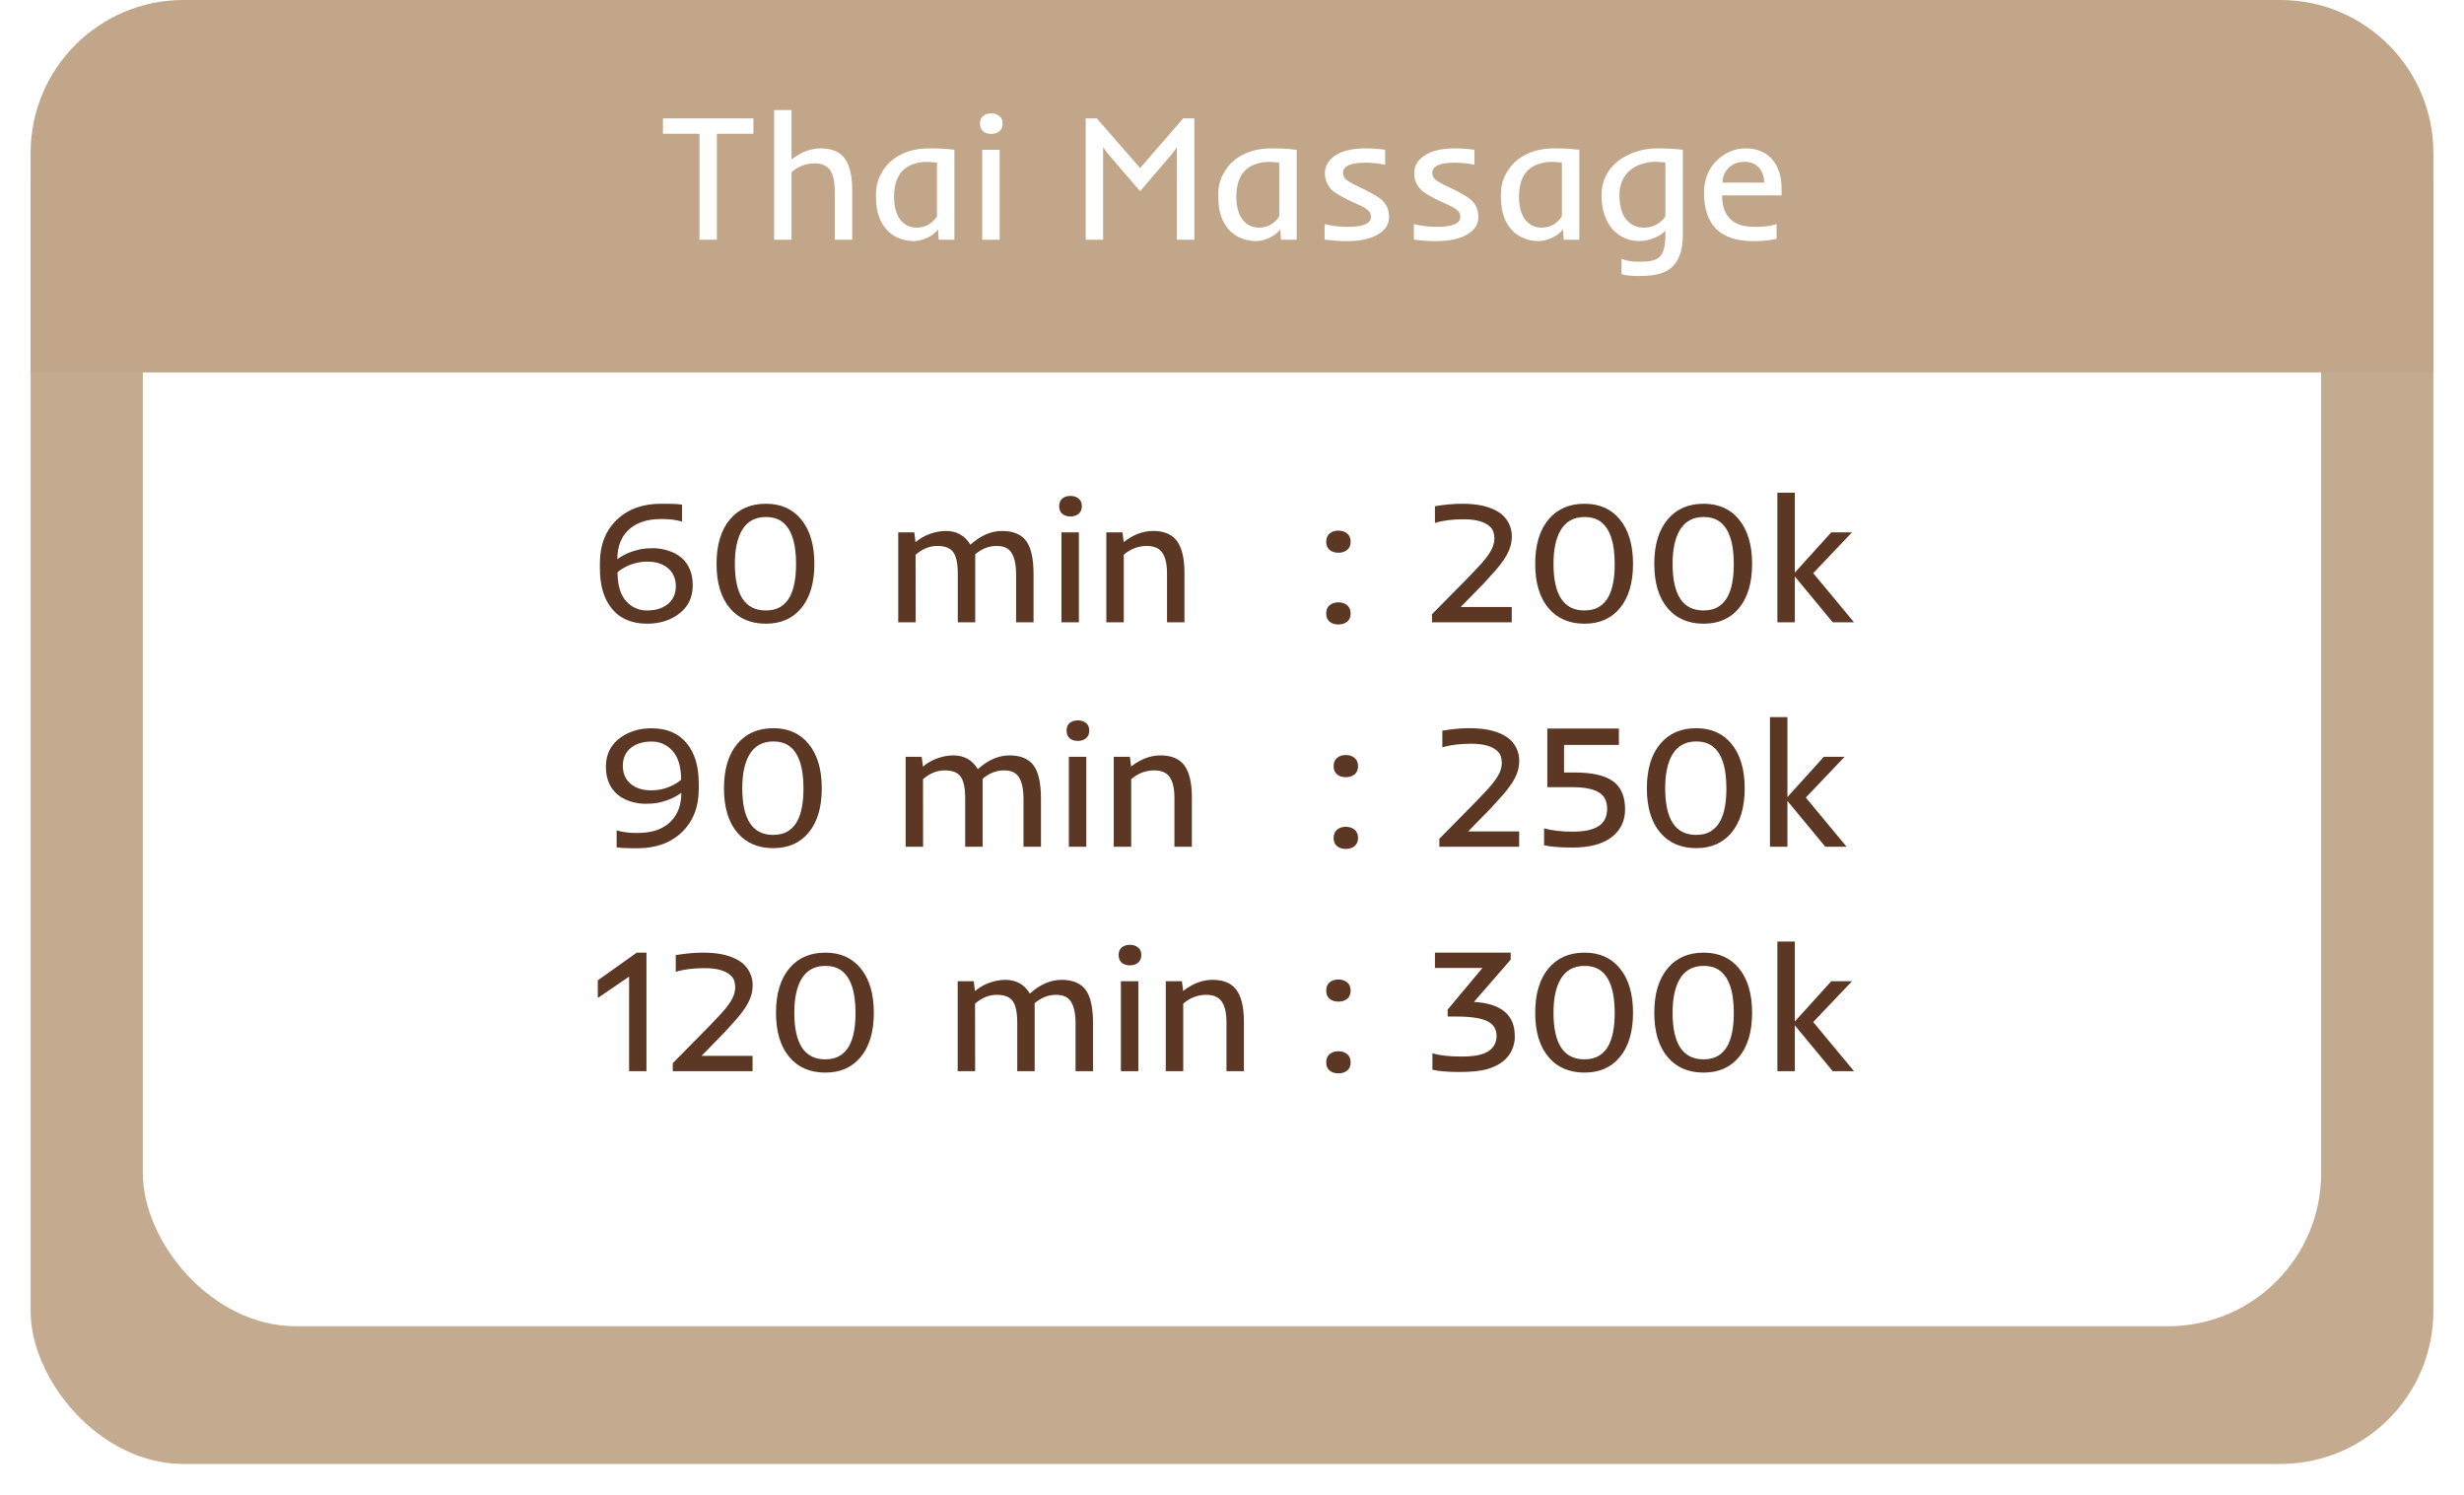 <svg width="483" height="293" viewBox="0 0 483 293" fill="none" xmlns="http://www.w3.org/2000/svg">
<g opacity="0.7" filter="url(#filter0_d_53_1104)">
<rect x="6" width="471" height="280" rx="30" fill="#AB875F"/>
</g>
<rect x="28" y="20" width="427" height="240" rx="30" fill="white"/>
<path d="M6 30C6 13.431 19.431 0 36 0H447C463.569 0 477 13.431 477 30V73H6V30Z" fill="#C1A689"/>
<path d="M137.115 26.219H129.954V23.211H147.693V26.219H140.533V47H137.115V26.219ZM159.673 32.029C157.987 32.029 156.483 32.605 155.162 33.755V47H151.744V21.57H155.162V31.26C157.007 29.813 158.916 29.09 160.887 29.09C162.994 29.09 164.538 29.716 165.518 30.97C166.543 32.291 167.056 34.422 167.056 37.361V47H163.638V37.361C163.638 34.536 162.869 32.85 161.331 32.303C160.841 32.12 160.289 32.029 159.673 32.029ZM172.935 43.855C172.559 43.206 172.257 42.443 172.029 41.565C171.813 40.688 171.705 39.543 171.705 38.13C171.705 36.718 172.007 35.419 172.61 34.234C173.226 33.038 174.023 32.058 175.003 31.294C176.906 29.825 179.27 29.09 182.095 29.09C183.565 29.09 184.676 29.124 185.428 29.192C185.428 29.192 185.98 29.249 187.085 29.363V47H184.009L183.873 44.966C183.189 45.878 182.146 46.556 180.745 47C180.21 47.171 179.657 47.256 179.087 47.256C178.529 47.256 177.977 47.199 177.43 47.085C176.883 46.971 176.336 46.783 175.789 46.522C175.254 46.259 174.741 45.912 174.251 45.479C173.761 45.035 173.322 44.493 172.935 43.855ZM183.667 31.875C182.938 31.784 182.209 31.739 181.48 31.739C180.762 31.739 179.993 31.87 179.173 32.132C178.353 32.383 177.652 32.781 177.071 33.328C175.863 34.467 175.259 36.205 175.259 38.541C175.259 40.751 175.778 42.386 176.814 43.445C177.601 44.231 178.546 44.624 179.651 44.624C181.076 44.624 182.249 44.106 183.172 43.069C183.4 42.807 183.565 42.574 183.667 42.369V31.875ZM196.536 24.236C196.536 24.886 196.32 25.387 195.887 25.74C195.465 26.082 194.935 26.253 194.297 26.253C193.659 26.253 193.13 26.082 192.708 25.74C192.298 25.387 192.093 24.886 192.093 24.236C192.093 23.576 192.298 23.074 192.708 22.732C193.13 22.391 193.659 22.22 194.297 22.22C194.935 22.22 195.465 22.391 195.887 22.732C196.32 23.074 196.536 23.576 196.536 24.236ZM192.537 29.363H195.955V47H192.537V29.363ZM212.823 23.211H215.01L223.487 32.952L231.929 23.211H234.117V47H230.699V28.885L229.69 30.252L223.487 37.481L217.283 30.269L216.241 28.902V47H212.823V23.211ZM240.03 43.855C239.654 43.206 239.352 42.443 239.124 41.565C238.908 40.688 238.799 39.543 238.799 38.13C238.799 36.718 239.101 35.419 239.705 34.234C240.32 33.038 241.118 32.058 242.098 31.294C244 29.825 246.364 29.09 249.19 29.09C250.66 29.09 251.771 29.124 252.522 29.192C252.522 29.192 253.075 29.249 254.18 29.363V47H251.104L250.967 44.966C250.284 45.878 249.241 46.556 247.84 47C247.304 47.171 246.752 47.256 246.182 47.256C245.624 47.256 245.071 47.199 244.524 47.085C243.978 46.971 243.431 46.783 242.884 46.522C242.348 46.259 241.836 45.912 241.346 45.479C240.856 45.035 240.417 44.493 240.03 43.855ZM250.762 31.875C250.033 31.784 249.304 31.739 248.575 31.739C247.857 31.739 247.088 31.87 246.268 32.132C245.447 32.383 244.747 32.781 244.166 33.328C242.958 34.467 242.354 36.205 242.354 38.541C242.354 40.751 242.872 42.386 243.909 43.445C244.695 44.231 245.641 44.624 246.746 44.624C248.17 44.624 249.344 44.106 250.267 43.069C250.494 42.807 250.66 42.574 250.762 42.369V31.875ZM263.973 47.273C262.549 47.273 261.107 47.171 259.649 46.966V43.941C261.13 44.294 262.634 44.471 264.161 44.471C267.214 44.471 268.741 43.827 268.741 42.54C268.741 42.05 268.621 41.685 268.382 41.446C268.029 41.07 267.47 40.694 266.707 40.318L264.212 39.173C262.594 38.364 261.546 37.715 261.067 37.225C260.167 36.313 259.717 35.231 259.717 33.977C259.717 32.565 260.372 31.414 261.683 30.525C263.095 29.568 265.078 29.09 267.63 29.09C268.917 29.09 270.216 29.181 271.526 29.363V32.286C270.091 32.024 268.838 31.893 267.767 31.893C266.707 31.893 265.881 31.961 265.289 32.098C264.708 32.234 264.269 32.405 263.973 32.61C263.506 32.929 263.272 33.345 263.272 33.858C263.272 34.359 263.431 34.769 263.75 35.088C264.081 35.396 264.594 35.732 265.289 36.097L267.801 37.31C269.441 38.165 270.495 38.82 270.962 39.275C271.851 40.141 272.295 41.229 272.295 42.54C272.295 43.941 271.589 45.069 270.176 45.923C268.695 46.823 266.627 47.273 263.973 47.273ZM281.473 47.273C280.049 47.273 278.607 47.171 277.149 46.966V43.941C278.63 44.294 280.134 44.471 281.661 44.471C284.714 44.471 286.241 43.827 286.241 42.54C286.241 42.05 286.121 41.685 285.882 41.446C285.529 41.07 284.97 40.694 284.207 40.318L281.712 39.173C280.094 38.364 279.046 37.715 278.567 37.225C277.667 36.313 277.217 35.231 277.217 33.977C277.217 32.565 277.872 31.414 279.183 30.525C280.595 29.568 282.578 29.09 285.13 29.09C286.417 29.09 287.716 29.181 289.026 29.363V32.286C287.591 32.024 286.338 31.893 285.267 31.893C284.207 31.893 283.381 31.961 282.789 32.098C282.208 32.234 281.769 32.405 281.473 32.61C281.006 32.929 280.772 33.345 280.772 33.858C280.772 34.359 280.931 34.769 281.25 35.088C281.581 35.396 282.094 35.732 282.789 36.097L285.301 37.31C286.941 38.165 287.995 38.82 288.462 39.275C289.351 40.141 289.795 41.229 289.795 42.54C289.795 43.941 289.089 45.069 287.676 45.923C286.195 46.823 284.127 47.273 281.473 47.273ZM295.435 43.855C295.059 43.206 294.757 42.443 294.529 41.565C294.313 40.688 294.205 39.543 294.205 38.13C294.205 36.718 294.507 35.419 295.11 34.234C295.726 33.038 296.523 32.058 297.503 31.294C299.406 29.825 301.77 29.09 304.595 29.09C306.065 29.09 307.176 29.124 307.928 29.192C307.928 29.192 308.48 29.249 309.585 29.363V47H306.509L306.373 44.966C305.689 45.878 304.646 46.556 303.245 47C302.71 47.171 302.157 47.256 301.587 47.256C301.029 47.256 300.477 47.199 299.93 47.085C299.383 46.971 298.836 46.783 298.289 46.522C297.754 46.259 297.241 45.912 296.751 45.479C296.261 45.035 295.822 44.493 295.435 43.855ZM306.167 31.875C305.438 31.784 304.709 31.739 303.98 31.739C303.262 31.739 302.493 31.87 301.673 32.132C300.853 32.383 300.152 32.781 299.571 33.328C298.363 34.467 297.759 36.205 297.759 38.541C297.759 40.751 298.278 42.386 299.314 43.445C300.101 44.231 301.046 44.624 302.151 44.624C303.576 44.624 304.749 44.106 305.672 43.069C305.9 42.807 306.065 42.574 306.167 42.369V31.875ZM325.086 53.733C324.095 53.984 322.819 54.109 321.258 54.109C319.708 54.109 318.575 53.995 317.857 53.768V50.726C318.757 51.113 319.856 51.307 321.155 51.307C322.465 51.318 323.428 51.233 324.043 51.05C324.659 50.868 325.143 50.572 325.496 50.162C326.134 49.421 326.453 48.082 326.453 46.145V45.24C325.587 46.106 324.448 46.709 323.035 47.051C322.465 47.188 321.896 47.256 321.326 47.256C320.757 47.256 320.198 47.194 319.651 47.068C319.116 46.943 318.58 46.744 318.045 46.47C317.509 46.185 316.997 45.821 316.507 45.377C316.017 44.921 315.584 44.357 315.208 43.685C314.365 42.226 313.943 40.432 313.943 38.301C313.921 36.33 314.49 34.599 315.652 33.106C316.655 31.807 318.034 30.799 319.788 30.081C321.383 29.42 323.109 29.09 324.966 29.09C326.823 29.09 328.458 29.181 329.871 29.363V46.145C329.871 50.407 328.276 52.936 325.086 53.733ZM326.453 31.858C325.724 31.767 325.006 31.722 324.3 31.722C323.593 31.722 322.802 31.853 321.924 32.115C321.047 32.377 320.278 32.776 319.617 33.311C318.17 34.484 317.447 36.148 317.447 38.301C317.447 40.637 318.011 42.34 319.139 43.411C319.982 44.22 321.013 44.624 322.232 44.624C323.702 44.624 324.938 44.106 325.94 43.069C326.18 42.807 326.351 42.574 326.453 42.369V31.858ZM343.697 47.273C337.248 47.273 334.024 44.123 334.024 37.823C334.024 35.111 334.918 32.941 336.707 31.311C338.313 29.83 340.148 29.09 342.21 29.09C344.454 29.09 346.209 29.842 347.474 31.346C348.647 32.747 349.234 34.621 349.234 36.968V38.301H337.579C337.579 41.526 338.895 43.497 341.526 44.214C342.153 44.385 343.116 44.471 344.415 44.471C345.725 44.471 347.007 44.294 348.26 43.941V46.829C347.007 47.125 345.486 47.273 343.697 47.273ZM345.816 35.789C345.816 34.695 345.514 33.773 344.91 33.02C344.204 32.155 343.23 31.722 341.988 31.722C340.678 31.722 339.612 32.138 338.792 32.969C338.04 33.744 337.664 34.684 337.664 35.789H345.816Z" fill="white"/>
<path d="M133.692 102.261C132.599 101.919 131.271 101.749 129.71 101.749C128.15 101.749 126.834 101.948 125.763 102.347C124.692 102.734 123.803 103.281 123.097 103.987C121.707 105.366 121.012 107.246 121.012 109.627C122.333 108.659 123.906 107.998 125.729 107.645C126.367 107.531 127.153 107.474 128.087 107.474C129.021 107.474 129.984 107.633 130.975 107.952C131.978 108.26 132.838 108.715 133.556 109.319C135.048 110.607 135.794 112.418 135.794 114.754C135.794 117.181 134.843 119.078 132.94 120.445C131.243 121.664 129.215 122.273 126.856 122.273C123.837 122.273 121.524 121.282 119.918 119.3C118.368 117.409 117.594 114.777 117.594 111.404V110.362C117.594 106.853 118.699 104.033 120.909 101.902C123.097 99.806 125.985 98.758 129.574 98.758H130.616C131.983 98.758 133.009 98.82 133.692 98.946V102.261ZM121.046 112.208C121.046 115.625 122.123 117.91 124.276 119.061C125.028 119.471 125.86 119.676 126.771 119.676C127.682 119.676 128.469 119.573 129.129 119.368C129.802 119.152 130.388 118.844 130.89 118.445C131.949 117.568 132.479 116.395 132.479 114.925C132.479 113.455 131.978 112.287 130.975 111.421C129.972 110.544 128.617 110.105 126.908 110.105C125.142 110.105 123.495 110.573 121.969 111.507C121.57 111.757 121.262 111.991 121.046 112.208ZM140.46 110.55C140.46 106.813 141.337 103.902 143.092 101.817C144.812 99.778 147.159 98.758 150.133 98.758C153.061 98.758 155.362 99.778 157.037 101.817C158.769 103.913 159.635 106.824 159.635 110.55C159.635 114.275 158.769 117.175 157.037 119.249C155.362 121.265 153.061 122.273 150.133 122.273C147.159 122.273 144.812 121.265 143.092 119.249C141.337 117.186 140.46 114.287 140.46 110.55ZM150.099 119.676C151.272 119.676 152.241 119.437 153.004 118.958C153.767 118.479 154.371 117.83 154.815 117.01C155.636 115.506 156.046 113.358 156.046 110.567C156.046 106.192 155.032 103.361 153.004 102.073C152.241 101.595 151.284 101.355 150.133 101.355C147.979 101.355 146.396 102.256 145.382 104.056C144.493 105.628 144.049 107.787 144.049 110.533C144.049 116.628 146.065 119.676 150.099 119.676ZM179.476 108.755L179.493 122H176.075V104.363H179.22L179.459 106.294C180.712 105.246 182.171 104.563 183.834 104.244C184.369 104.141 184.894 104.09 185.406 104.09C187.537 104.09 189.143 104.99 190.226 106.79C192.208 104.99 194.282 104.09 196.446 104.09C198.588 104.09 200.149 104.734 201.129 106.021C202.109 107.331 202.599 109.496 202.599 112.515V122H199.181V112.635C199.181 109.673 198.469 107.901 197.044 107.32C196.566 107.126 196.008 107.029 195.37 107.029C193.843 107.029 192.442 107.576 191.166 108.67V122H187.748V112.498C187.748 110.47 187.446 109.046 186.842 108.226C186.261 107.428 185.218 107.029 183.714 107.029C182.222 107.029 180.809 107.605 179.476 108.755ZM212.066 99.236C212.066 99.886 211.85 100.387 211.417 100.74C210.995 101.082 210.466 101.253 209.828 101.253C209.19 101.253 208.66 101.082 208.238 100.74C207.828 100.387 207.623 99.886 207.623 99.236C207.623 98.576 207.828 98.074 208.238 97.732C208.66 97.391 209.19 97.22 209.828 97.22C210.466 97.22 210.995 97.391 211.417 97.732C211.85 98.074 212.066 98.576 212.066 99.236ZM208.067 104.363H211.485V122H208.067V104.363ZM224.815 107.029C223.118 107.029 221.608 107.605 220.287 108.755V122H216.869V104.363H220.03L220.27 106.277C222.127 104.819 224.046 104.09 226.029 104.09C228.125 104.09 229.663 104.716 230.643 105.97C231.668 107.291 232.181 109.422 232.181 112.361V122H228.763V112.361C228.763 109.536 228 107.85 226.473 107.303C225.983 107.12 225.431 107.029 224.815 107.029ZM262.345 122.427C261.661 122.427 261.091 122.245 260.636 121.88C260.191 121.504 259.969 120.969 259.969 120.274C259.969 119.568 260.191 119.026 260.636 118.65C261.091 118.274 261.661 118.086 262.345 118.086C263.04 118.086 263.615 118.274 264.071 118.65C264.527 119.026 264.754 119.568 264.754 120.274C264.754 120.969 264.527 121.504 264.071 121.88C263.615 122.245 263.04 122.427 262.345 122.427ZM262.345 108.362C261.661 108.362 261.091 108.18 260.636 107.815C260.191 107.439 259.969 106.904 259.969 106.209C259.969 105.503 260.191 104.961 260.636 104.585C261.091 104.209 261.661 104.021 262.345 104.021C263.04 104.021 263.615 104.209 264.071 104.585C264.527 104.961 264.754 105.503 264.754 106.209C264.754 106.904 264.527 107.439 264.071 107.815C263.615 108.18 263.04 108.362 262.345 108.362ZM281.28 99.236C283.274 98.917 285.017 98.758 286.51 98.758C288.014 98.758 289.284 98.866 290.321 99.082C291.369 99.299 292.252 99.59 292.97 99.954C293.699 100.307 294.286 100.712 294.73 101.167C295.174 101.623 295.516 102.096 295.755 102.586C296.154 103.383 296.354 104.215 296.354 105.081C296.354 105.947 296.222 106.739 295.96 107.457C295.71 108.163 295.345 108.881 294.867 109.61C294.388 110.339 293.801 111.097 293.106 111.883L290.782 114.446L286.339 118.992H296.336V122H280.699V120.428L287.928 113.096L290.235 110.652C291.523 109.24 292.332 108.043 292.662 107.063C292.844 106.539 292.936 106.044 292.936 105.577C292.936 105.098 292.867 104.648 292.73 104.227C292.594 103.805 292.303 103.418 291.859 103.064C290.822 102.221 289.181 101.8 286.937 101.8C284.693 101.8 282.807 102.039 281.28 102.518V99.236ZM300.934 110.55C300.934 106.813 301.811 103.902 303.565 101.817C305.286 99.778 307.633 98.758 310.606 98.758C313.535 98.758 315.836 99.778 317.511 101.817C319.243 103.913 320.108 106.824 320.108 110.55C320.108 114.275 319.243 117.175 317.511 119.249C315.836 121.265 313.535 122.273 310.606 122.273C307.633 122.273 305.286 121.265 303.565 119.249C301.811 117.186 300.934 114.287 300.934 110.55ZM310.572 119.676C311.746 119.676 312.714 119.437 313.478 118.958C314.241 118.479 314.845 117.83 315.289 117.01C316.109 115.506 316.52 113.358 316.52 110.567C316.52 106.192 315.506 103.361 313.478 102.073C312.714 101.595 311.757 101.355 310.606 101.355C308.453 101.355 306.869 102.256 305.855 104.056C304.967 105.628 304.522 107.787 304.522 110.533C304.522 116.628 306.539 119.676 310.572 119.676ZM324.278 110.55C324.278 106.813 325.156 103.902 326.91 101.817C328.631 99.778 330.978 98.758 333.951 98.758C336.879 98.758 339.181 99.778 340.855 101.817C342.587 103.913 343.453 106.824 343.453 110.55C343.453 114.275 342.587 117.175 340.855 119.249C339.181 121.265 336.879 122.273 333.951 122.273C330.978 122.273 328.631 121.265 326.91 119.249C325.156 117.186 324.278 114.287 324.278 110.55ZM333.917 119.676C335.09 119.676 336.059 119.437 336.822 118.958C337.586 118.479 338.189 117.83 338.634 117.01C339.454 115.506 339.864 113.358 339.864 110.567C339.864 106.192 338.85 103.361 336.822 102.073C336.059 101.595 335.102 101.355 333.951 101.355C331.798 101.355 330.214 102.256 329.2 104.056C328.312 105.628 327.867 107.787 327.867 110.533C327.867 116.628 329.884 119.676 333.917 119.676ZM348.409 96.587H351.827V112.259L358.971 104.363H363.038L355.433 112.361L363.431 122H359.261L351.827 113.011V122H348.409V96.587ZM120.875 162.787C121.969 163.129 123.296 163.3 124.857 163.3C126.418 163.3 127.734 163.106 128.805 162.719C129.876 162.32 130.764 161.767 131.471 161.061C132.861 159.682 133.556 157.803 133.556 155.421C132.234 156.39 130.662 157.051 128.839 157.404C128.201 157.518 127.415 157.575 126.48 157.575C125.546 157.575 124.578 157.421 123.575 157.113C122.584 156.794 121.729 156.333 121.012 155.729C119.519 154.442 118.773 152.63 118.773 150.294C118.773 147.868 119.724 145.971 121.627 144.604C123.325 143.384 125.353 142.775 127.711 142.775C130.73 142.775 133.043 143.766 134.649 145.749C136.199 147.64 136.974 150.272 136.974 153.644V154.687C136.974 158.196 135.868 161.015 133.658 163.146C131.471 165.242 128.583 166.291 124.994 166.291H123.951C122.584 166.291 121.559 166.228 120.875 166.103V162.787ZM133.521 152.841C133.521 149.423 132.445 147.139 130.292 145.988C129.54 145.578 128.708 145.373 127.796 145.373C126.885 145.373 126.093 145.481 125.421 145.697C124.76 145.902 124.179 146.204 123.678 146.603C122.618 147.48 122.088 148.654 122.088 150.124C122.088 151.593 122.59 152.767 123.592 153.644C124.595 154.51 125.951 154.943 127.66 154.943C129.426 154.943 131.072 154.476 132.599 153.542C132.997 153.291 133.305 153.057 133.521 152.841ZM141.913 154.55C141.913 150.813 142.79 147.902 144.544 145.817C146.265 143.778 148.612 142.758 151.585 142.758C154.514 142.758 156.815 143.778 158.49 145.817C160.222 147.913 161.087 150.824 161.087 154.55C161.087 158.275 160.222 161.175 158.49 163.249C156.815 165.265 154.514 166.273 151.585 166.273C148.612 166.273 146.265 165.265 144.544 163.249C142.79 161.186 141.913 158.287 141.913 154.55ZM151.551 163.676C152.725 163.676 153.693 163.437 154.457 162.958C155.22 162.479 155.824 161.83 156.268 161.01C157.088 159.506 157.499 157.358 157.499 154.567C157.499 150.192 156.485 147.361 154.457 146.073C153.693 145.595 152.736 145.355 151.585 145.355C149.432 145.355 147.848 146.256 146.834 148.056C145.946 149.628 145.501 151.787 145.501 154.533C145.501 160.628 147.518 163.676 151.551 163.676ZM180.929 152.755L180.946 166H177.528V148.363H180.672L180.912 150.294C182.165 149.246 183.623 148.563 185.287 148.244C185.822 148.141 186.346 148.09 186.859 148.09C188.989 148.09 190.596 148.99 191.678 150.79C193.661 148.99 195.734 148.09 197.899 148.09C200.041 148.09 201.602 148.734 202.582 150.021C203.561 151.331 204.051 153.496 204.051 156.515V166H200.633V156.635C200.633 153.673 199.921 151.901 198.497 151.32C198.019 151.126 197.46 151.029 196.822 151.029C195.296 151.029 193.894 151.576 192.618 152.67V166H189.2V156.498C189.2 154.47 188.898 153.046 188.294 152.226C187.713 151.428 186.671 151.029 185.167 151.029C183.674 151.029 182.262 151.605 180.929 152.755ZM213.519 143.236C213.519 143.886 213.303 144.387 212.87 144.74C212.448 145.082 211.918 145.253 211.28 145.253C210.642 145.253 210.112 145.082 209.691 144.74C209.281 144.387 209.076 143.886 209.076 143.236C209.076 142.576 209.281 142.074 209.691 141.732C210.112 141.391 210.642 141.22 211.28 141.22C211.918 141.22 212.448 141.391 212.87 141.732C213.303 142.074 213.519 142.576 213.519 143.236ZM209.52 148.363H212.938V166H209.52V148.363ZM226.268 151.029C224.57 151.029 223.061 151.605 221.739 152.755V166H218.321V148.363H221.483L221.722 150.277C223.579 148.819 225.499 148.09 227.481 148.09C229.578 148.09 231.116 148.716 232.096 149.97C233.121 151.291 233.634 153.422 233.634 156.361V166H230.216V156.361C230.216 153.536 229.452 151.85 227.926 151.303C227.436 151.12 226.883 151.029 226.268 151.029ZM263.797 166.427C263.114 166.427 262.544 166.245 262.088 165.88C261.644 165.504 261.422 164.969 261.422 164.274C261.422 163.568 261.644 163.026 262.088 162.65C262.544 162.274 263.114 162.086 263.797 162.086C264.492 162.086 265.068 162.274 265.523 162.65C265.979 163.026 266.207 163.568 266.207 164.274C266.207 164.969 265.979 165.504 265.523 165.88C265.068 166.245 264.492 166.427 263.797 166.427ZM263.797 152.362C263.114 152.362 262.544 152.18 262.088 151.815C261.644 151.439 261.422 150.904 261.422 150.209C261.422 149.503 261.644 148.961 262.088 148.585C262.544 148.209 263.114 148.021 263.797 148.021C264.492 148.021 265.068 148.209 265.523 148.585C265.979 148.961 266.207 149.503 266.207 150.209C266.207 150.904 265.979 151.439 265.523 151.815C265.068 152.18 264.492 152.362 263.797 152.362ZM282.733 143.236C284.727 142.917 286.47 142.758 287.962 142.758C289.466 142.758 290.737 142.866 291.773 143.083C292.822 143.299 293.705 143.59 294.422 143.954C295.152 144.307 295.738 144.712 296.183 145.167C296.627 145.623 296.969 146.096 297.208 146.586C297.607 147.383 297.806 148.215 297.806 149.081C297.806 149.947 297.675 150.739 297.413 151.457C297.162 152.163 296.798 152.881 296.319 153.61C295.841 154.339 295.254 155.097 294.559 155.883L292.235 158.446L287.792 162.992H297.789V166H282.152V164.428L289.381 157.096L291.688 154.652C292.975 153.24 293.784 152.043 294.115 151.063C294.297 150.539 294.388 150.044 294.388 149.577C294.388 149.098 294.32 148.648 294.183 148.227C294.046 147.805 293.756 147.418 293.312 147.064C292.275 146.221 290.634 145.8 288.39 145.8C286.145 145.8 284.26 146.039 282.733 146.518V143.236ZM302.677 162.394C304.226 162.827 306.106 163.043 308.316 163.043C310.527 163.043 312.196 162.69 313.324 161.984C314.463 161.266 315.033 160.127 315.033 158.566C315.033 157.142 314.554 156.105 313.597 155.456C312.492 154.692 310.652 154.311 308.077 154.311H303.309V142.826H317.34V146.039H306.59V151.439H308.59C312.042 151.439 314.554 151.998 316.126 153.114C317.744 154.265 318.553 156.105 318.553 158.634C318.553 160.856 317.744 162.628 316.126 163.949C314.349 165.419 311.74 166.154 308.299 166.154C305.781 166.154 303.907 166.006 302.677 165.709V162.394ZM322.826 154.55C322.826 150.813 323.703 147.902 325.458 145.817C327.178 143.778 329.525 142.758 332.499 142.758C335.427 142.758 337.728 143.778 339.403 145.817C341.135 147.913 342 150.824 342 154.55C342 158.275 341.135 161.175 339.403 163.249C337.728 165.265 335.427 166.273 332.499 166.273C329.525 166.273 327.178 165.265 325.458 163.249C323.703 161.186 322.826 158.287 322.826 154.55ZM332.464 163.676C333.638 163.676 334.606 163.437 335.37 162.958C336.133 162.479 336.737 161.83 337.181 161.01C338.001 159.506 338.412 157.358 338.412 154.567C338.412 150.192 337.398 147.361 335.37 146.073C334.606 145.595 333.649 145.355 332.499 145.355C330.345 145.355 328.762 146.256 327.748 148.056C326.859 149.628 326.415 151.787 326.415 154.533C326.415 160.628 328.431 163.676 332.464 163.676ZM346.957 140.587H350.375V156.259L357.518 148.363H361.585L353.98 156.361L361.979 166H357.809L350.375 157.011V166H346.957V140.587ZM123.319 191.458L117.184 195.645V192.192L124.823 186.758H126.72V210H123.319V191.458ZM132.462 187.236C134.456 186.917 136.199 186.758 137.691 186.758C139.195 186.758 140.466 186.866 141.502 187.083C142.551 187.299 143.434 187.59 144.151 187.954C144.881 188.307 145.467 188.712 145.912 189.167C146.356 189.623 146.698 190.096 146.937 190.586C147.336 191.383 147.535 192.215 147.535 193.081C147.535 193.947 147.404 194.739 147.142 195.457C146.891 196.163 146.527 196.881 146.048 197.61C145.57 198.339 144.983 199.097 144.288 199.883L141.964 202.446L137.521 206.992H147.518V210H131.881V208.428L139.11 201.096L141.417 198.652C142.704 197.24 143.513 196.043 143.844 195.063C144.026 194.539 144.117 194.044 144.117 193.577C144.117 193.098 144.049 192.648 143.912 192.227C143.775 191.805 143.485 191.418 143.041 191.064C142.004 190.221 140.363 189.8 138.119 189.8C135.874 189.8 133.989 190.039 132.462 190.518V187.236ZM152.115 198.55C152.115 194.813 152.993 191.902 154.747 189.817C156.467 187.778 158.814 186.758 161.788 186.758C164.716 186.758 167.018 187.778 168.692 189.817C170.424 191.913 171.29 194.824 171.29 198.55C171.29 202.275 170.424 205.175 168.692 207.249C167.018 209.265 164.716 210.273 161.788 210.273C158.814 210.273 156.467 209.265 154.747 207.249C152.993 205.186 152.115 202.287 152.115 198.55ZM161.754 207.676C162.927 207.676 163.896 207.437 164.659 206.958C165.423 206.479 166.026 205.83 166.471 205.01C167.291 203.506 167.701 201.358 167.701 198.567C167.701 194.192 166.687 191.361 164.659 190.073C163.896 189.595 162.939 189.355 161.788 189.355C159.635 189.355 158.051 190.256 157.037 192.056C156.148 193.628 155.704 195.787 155.704 198.533C155.704 204.628 157.721 207.676 161.754 207.676ZM191.131 196.755L191.148 210H187.73V192.363H190.875L191.114 194.294C192.368 193.246 193.826 192.563 195.489 192.244C196.025 192.141 196.549 192.09 197.062 192.09C199.192 192.09 200.799 192.99 201.881 194.79C203.863 192.99 205.937 192.09 208.102 192.09C210.243 192.09 211.804 192.734 212.784 194.021C213.764 195.331 214.254 197.496 214.254 200.515V210H210.836V200.635C210.836 197.673 210.124 195.901 208.7 195.32C208.221 195.126 207.663 195.029 207.025 195.029C205.498 195.029 204.097 195.576 202.821 196.67V210H199.403V200.498C199.403 198.47 199.101 197.046 198.497 196.226C197.916 195.428 196.874 195.029 195.37 195.029C193.877 195.029 192.464 195.605 191.131 196.755ZM223.722 187.236C223.722 187.886 223.505 188.387 223.072 188.74C222.651 189.082 222.121 189.253 221.483 189.253C220.845 189.253 220.315 189.082 219.894 188.74C219.483 188.387 219.278 187.886 219.278 187.236C219.278 186.576 219.483 186.074 219.894 185.732C220.315 185.391 220.845 185.22 221.483 185.22C222.121 185.22 222.651 185.391 223.072 185.732C223.505 186.074 223.722 186.576 223.722 187.236ZM219.723 192.363H223.141V210H219.723V192.363ZM236.471 195.029C234.773 195.029 233.264 195.605 231.942 196.755V210H228.524V192.363H231.686L231.925 194.277C233.782 192.819 235.702 192.09 237.684 192.09C239.78 192.09 241.319 192.716 242.298 193.97C243.324 195.291 243.836 197.422 243.836 200.361V210H240.418V200.361C240.418 197.536 239.655 195.85 238.128 195.303C237.639 195.12 237.086 195.029 236.471 195.029ZM262.345 210.427C261.661 210.427 261.091 210.245 260.636 209.88C260.191 209.504 259.969 208.969 259.969 208.274C259.969 207.568 260.191 207.026 260.636 206.65C261.091 206.274 261.661 206.086 262.345 206.086C263.04 206.086 263.615 206.274 264.071 206.65C264.527 207.026 264.754 207.568 264.754 208.274C264.754 208.969 264.527 209.504 264.071 209.88C263.615 210.245 263.04 210.427 262.345 210.427ZM262.345 196.362C261.661 196.362 261.091 196.18 260.636 195.815C260.191 195.439 259.969 194.904 259.969 194.209C259.969 193.503 260.191 192.961 260.636 192.585C261.091 192.209 261.661 192.021 262.345 192.021C263.04 192.021 263.615 192.209 264.071 192.585C264.527 192.961 264.754 193.503 264.754 194.209C264.754 194.904 264.527 195.439 264.071 195.815C263.615 196.18 263.04 196.362 262.345 196.362ZM294.61 208.086C293.813 208.724 292.776 209.231 291.5 209.607C290.224 209.972 288.424 210.154 286.1 210.154C283.787 210.154 282.015 210.006 280.785 209.709V206.479C282.14 206.912 284.055 207.129 286.527 207.129C288.999 207.129 290.754 206.776 291.791 206.069C292.839 205.352 293.363 204.355 293.363 203.079C293.363 201.803 292.799 200.863 291.671 200.259C290.452 199.609 288.39 199.285 285.484 199.285H283.775V197.917L290.594 189.766H281.28V186.758H296.131V188.125L288.971 196.362V196.414C293.585 196.71 296.194 198.424 296.798 201.558C296.889 202.059 296.935 202.686 296.935 203.438C296.935 204.178 296.747 204.976 296.371 205.83C296.006 206.685 295.419 207.437 294.61 208.086ZM300.934 198.55C300.934 194.813 301.811 191.902 303.565 189.817C305.286 187.778 307.633 186.758 310.606 186.758C313.535 186.758 315.836 187.778 317.511 189.817C319.243 191.913 320.108 194.824 320.108 198.55C320.108 202.275 319.243 205.175 317.511 207.249C315.836 209.265 313.535 210.273 310.606 210.273C307.633 210.273 305.286 209.265 303.565 207.249C301.811 205.186 300.934 202.287 300.934 198.55ZM310.572 207.676C311.746 207.676 312.714 207.437 313.478 206.958C314.241 206.479 314.845 205.83 315.289 205.01C316.109 203.506 316.52 201.358 316.52 198.567C316.52 194.192 315.506 191.361 313.478 190.073C312.714 189.595 311.757 189.355 310.606 189.355C308.453 189.355 306.869 190.256 305.855 192.056C304.967 193.628 304.522 195.787 304.522 198.533C304.522 204.628 306.539 207.676 310.572 207.676ZM324.278 198.55C324.278 194.813 325.156 191.902 326.91 189.817C328.631 187.778 330.978 186.758 333.951 186.758C336.879 186.758 339.181 187.778 340.855 189.817C342.587 191.913 343.453 194.824 343.453 198.55C343.453 202.275 342.587 205.175 340.855 207.249C339.181 209.265 336.879 210.273 333.951 210.273C330.978 210.273 328.631 209.265 326.91 207.249C325.156 205.186 324.278 202.287 324.278 198.55ZM333.917 207.676C335.09 207.676 336.059 207.437 336.822 206.958C337.586 206.479 338.189 205.83 338.634 205.01C339.454 203.506 339.864 201.358 339.864 198.567C339.864 194.192 338.85 191.361 336.822 190.073C336.059 189.595 335.102 189.355 333.951 189.355C331.798 189.355 330.214 190.256 329.2 192.056C328.312 193.628 327.867 195.787 327.867 198.533C327.867 204.628 329.884 207.676 333.917 207.676ZM348.409 184.587H351.827V200.259L358.971 192.363H363.038L355.433 200.361L363.431 210H359.261L351.827 201.011V210H348.409V184.587Z" fill="#5B3724"/>
<defs>
<filter id="filter0_d_53_1104" x="0" y="0" width="483" height="293" filterUnits="userSpaceOnUse" color-interpolation-filters="sRGB">
<feFlood flood-opacity="0" result="BackgroundImageFix"/>
<feColorMatrix in="SourceAlpha" type="matrix" values="0 0 0 0 0 0 0 0 0 0 0 0 0 0 0 0 0 0 127 0" result="hardAlpha"/>
<feOffset dy="7"/>
<feGaussianBlur stdDeviation="3"/>
<feComposite in2="hardAlpha" operator="out"/>
<feColorMatrix type="matrix" values="0 0 0 0 0 0 0 0 0 0 0 0 0 0 0 0 0 0 0.4 0"/>
<feBlend mode="normal" in2="BackgroundImageFix" result="effect1_dropShadow_53_1104"/>
<feBlend mode="normal" in="SourceGraphic" in2="effect1_dropShadow_53_1104" result="shape"/>
</filter>
</defs>
</svg>
